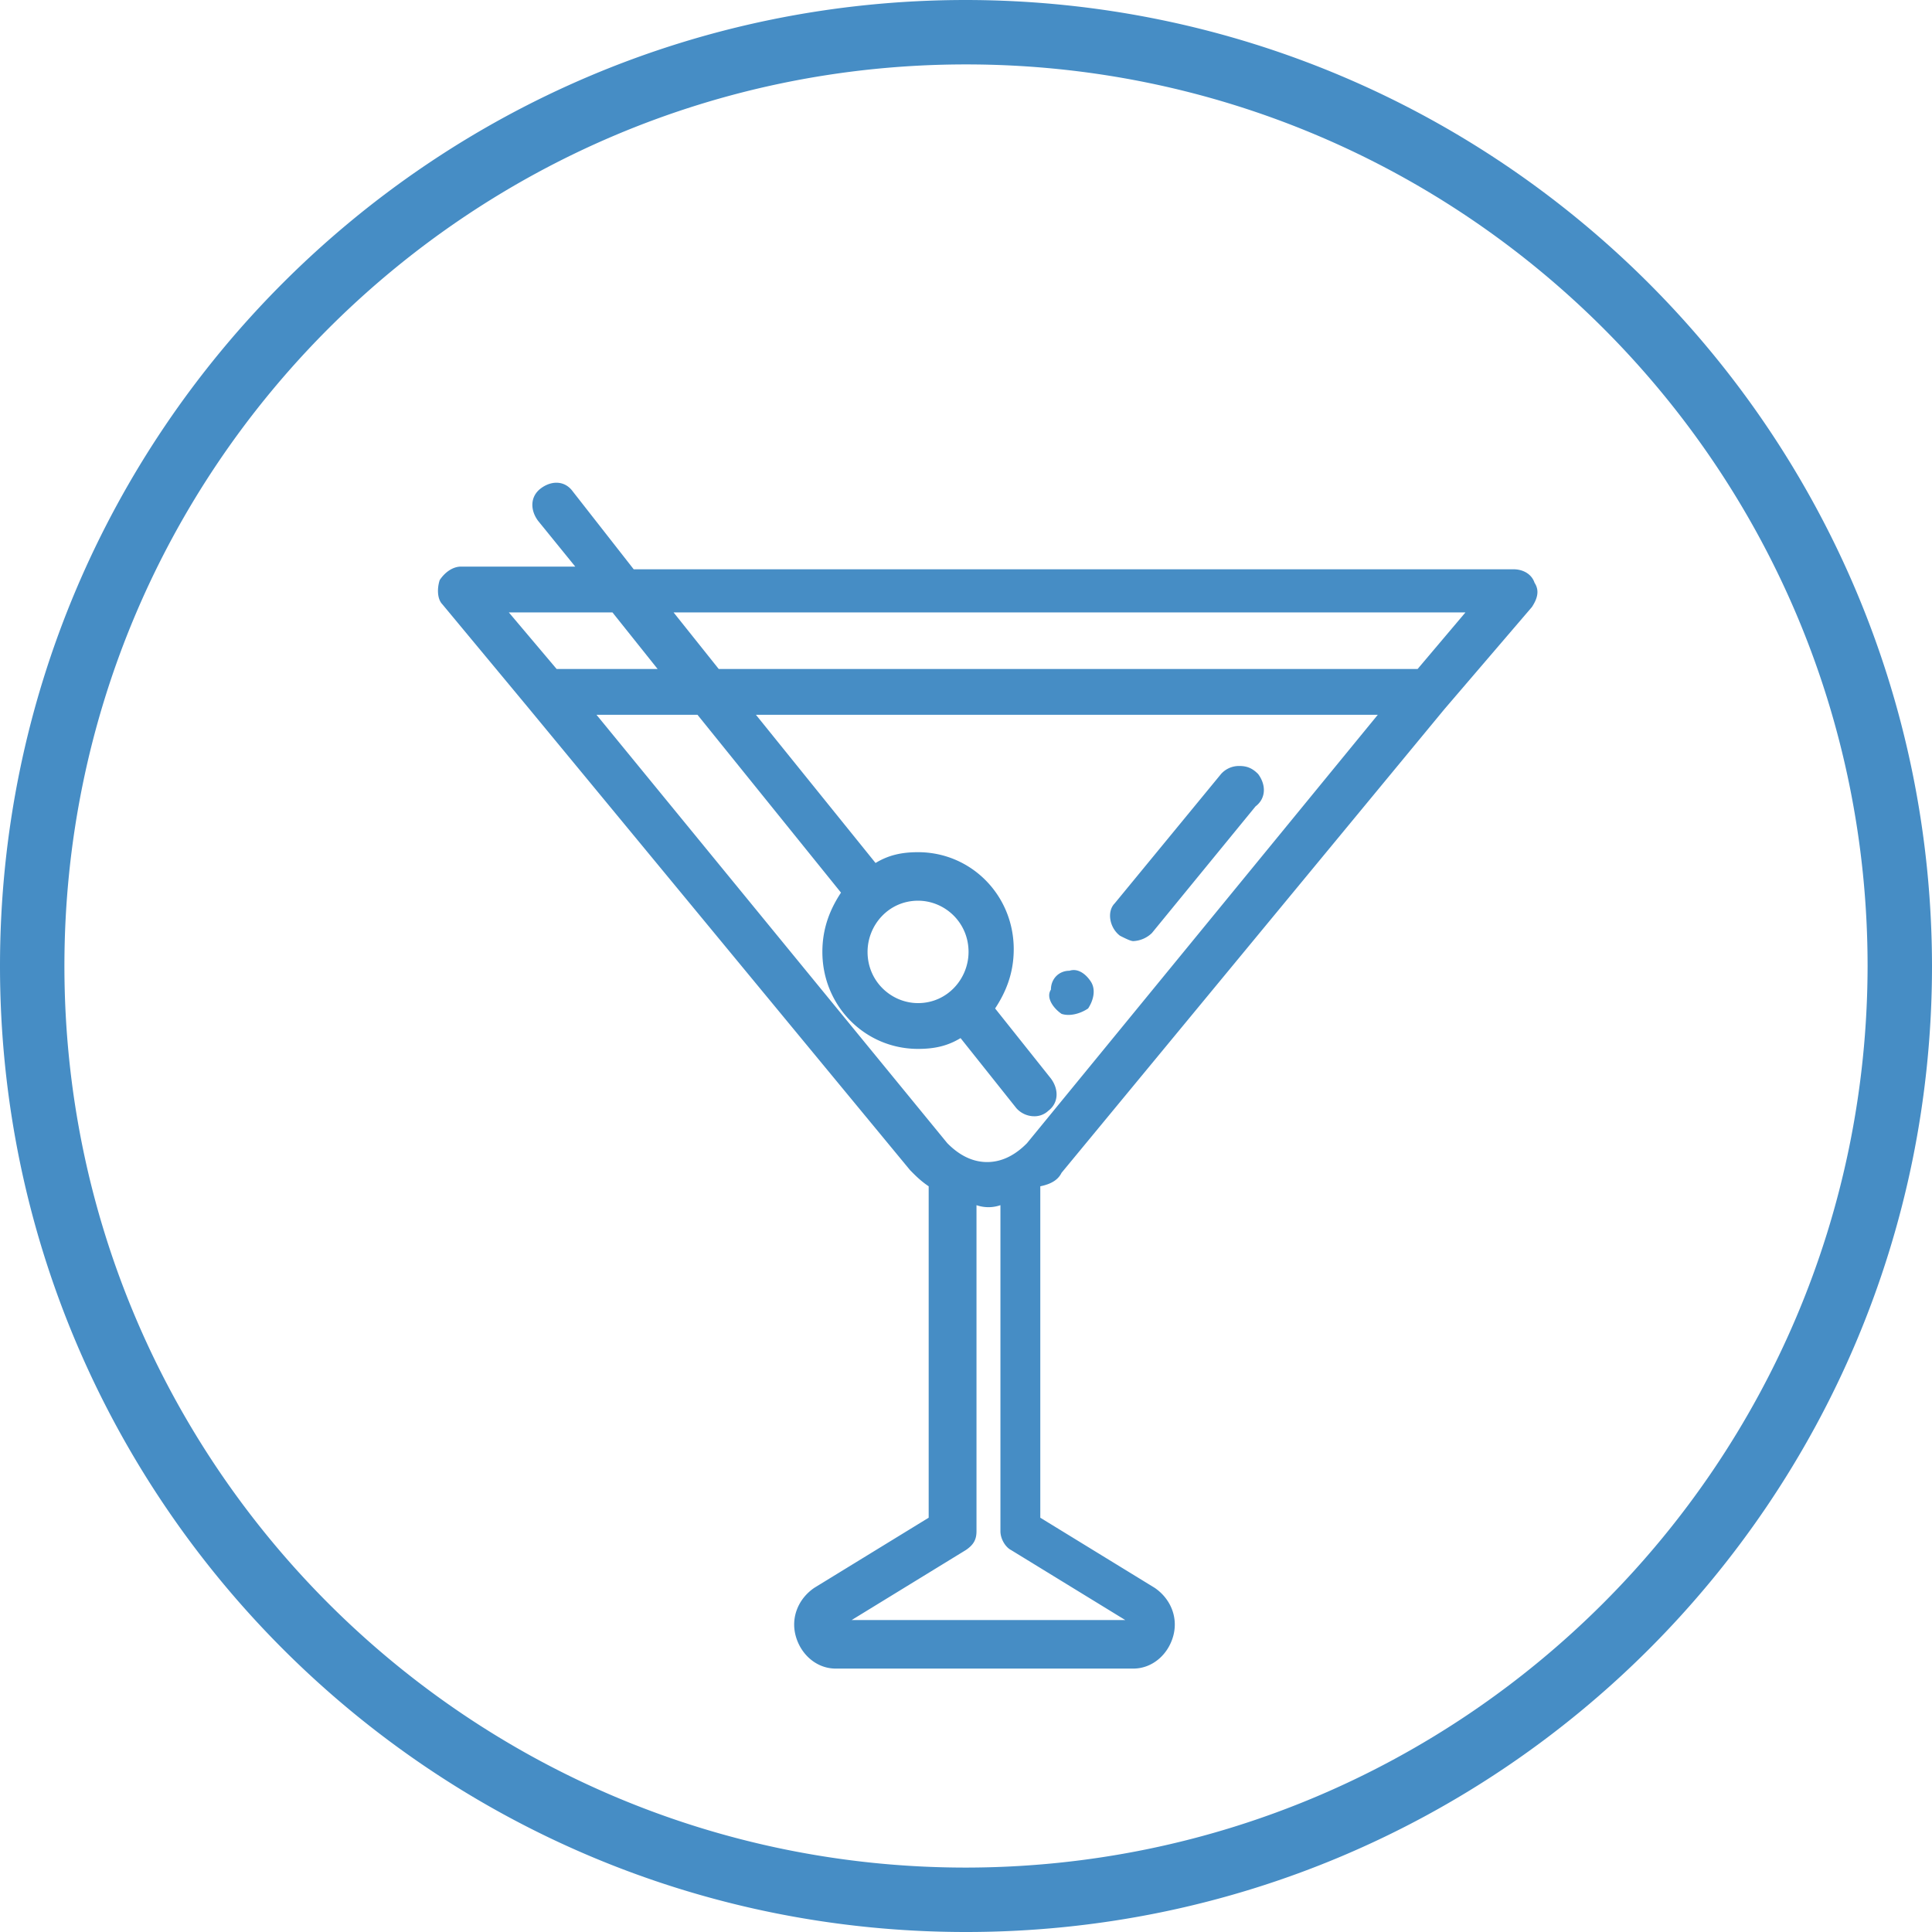 <svg xmlns="http://www.w3.org/2000/svg" width="44" height="44">
    <path fill="#468DC5" fill-rule="evenodd" d="M22 44C9.85 44 0 34.15 0 22S9.85 0 22 0c12.145.014 21.986 9.855 22 22 0 12.15-9.85 22-22 22zm0-42.533C10.66 1.467 1.467 10.66 1.467 22c0 11.34 9.193 20.533 20.533 20.533C33.335 42.52 42.52 33.335 42.533 22 42.533 10.66 33.34 1.467 22 1.467zm10.891 14.689L24.176 26.71c-.061.123-.182.246-.484.307v7.548l2.602 1.595c.363.245.545.675.424 1.105-.121.429-.484.736-.908.736h-6.778c-.424 0-.787-.307-.908-.736-.121-.43.061-.86.424-1.105l2.602-1.595v-7.548c-.182-.122-.303-.245-.424-.368l-8.714-10.554-1.937-2.332c-.121-.123-.121-.368-.061-.552.122-.184.303-.307.485-.307h2.602l-.847-1.043c-.182-.245-.182-.552.06-.736.242-.184.545-.184.726.061l1.392 1.779h20.032c.242 0 .424.123.484.307.121.184.061.368-.06.553l-1.997 2.331zm-13.496 20.74h6.233l-2.602-1.595c-.121-.061-.242-.245-.242-.43v-7.424a.834.834 0 0 1-.545 0v7.424c0 .185-.06.307-.242.43l-2.602 1.595zm2.179-10.861c.242.246.544.43.907.43s.666-.184.908-.43l7.989-9.756H17.216l2.724 3.375c.302-.184.605-.246.968-.246 1.21 0 2.179.982 2.179 2.209 0 .553-.182.982-.424 1.35l1.271 1.596c.181.245.181.552-.061.736a.458.458 0 0 1-.302.123.548.548 0 0 1-.424-.184l-1.271-1.596c-.302.184-.605.246-.968.246-1.211 0-2.179-.982-2.179-2.209 0-.552.182-.982.424-1.35l-3.268-4.05h-2.3l7.989 9.756zm-1.816-4.356c0 .675.545 1.166 1.15 1.166.666 0 1.15-.553 1.15-1.166 0-.675-.545-1.166-1.15-1.166-.666 0-1.15.552-1.15 1.166zm-5.81-7.732h-2.36l1.089 1.289h2.3l-1.029-1.289zm1.392 0l1.029 1.289h15.916l1.09-1.289H15.34zm8.594 8.591c0-.246.181-.43.423-.43.182-.061.364.062.485.246s.06.429-.061.613c-.181.123-.424.184-.605.123-.182-.123-.363-.368-.242-.552zm3.873-4.909a.545.545 0 0 1 .424-.184c.181 0 .302.061.423.184.182.245.182.552-.06.736l-2.36 2.884a.65.65 0 0 1-.424.184c-.061 0-.182-.061-.303-.122-.242-.184-.302-.553-.121-.737l2.421-2.945z"/>
</svg>

